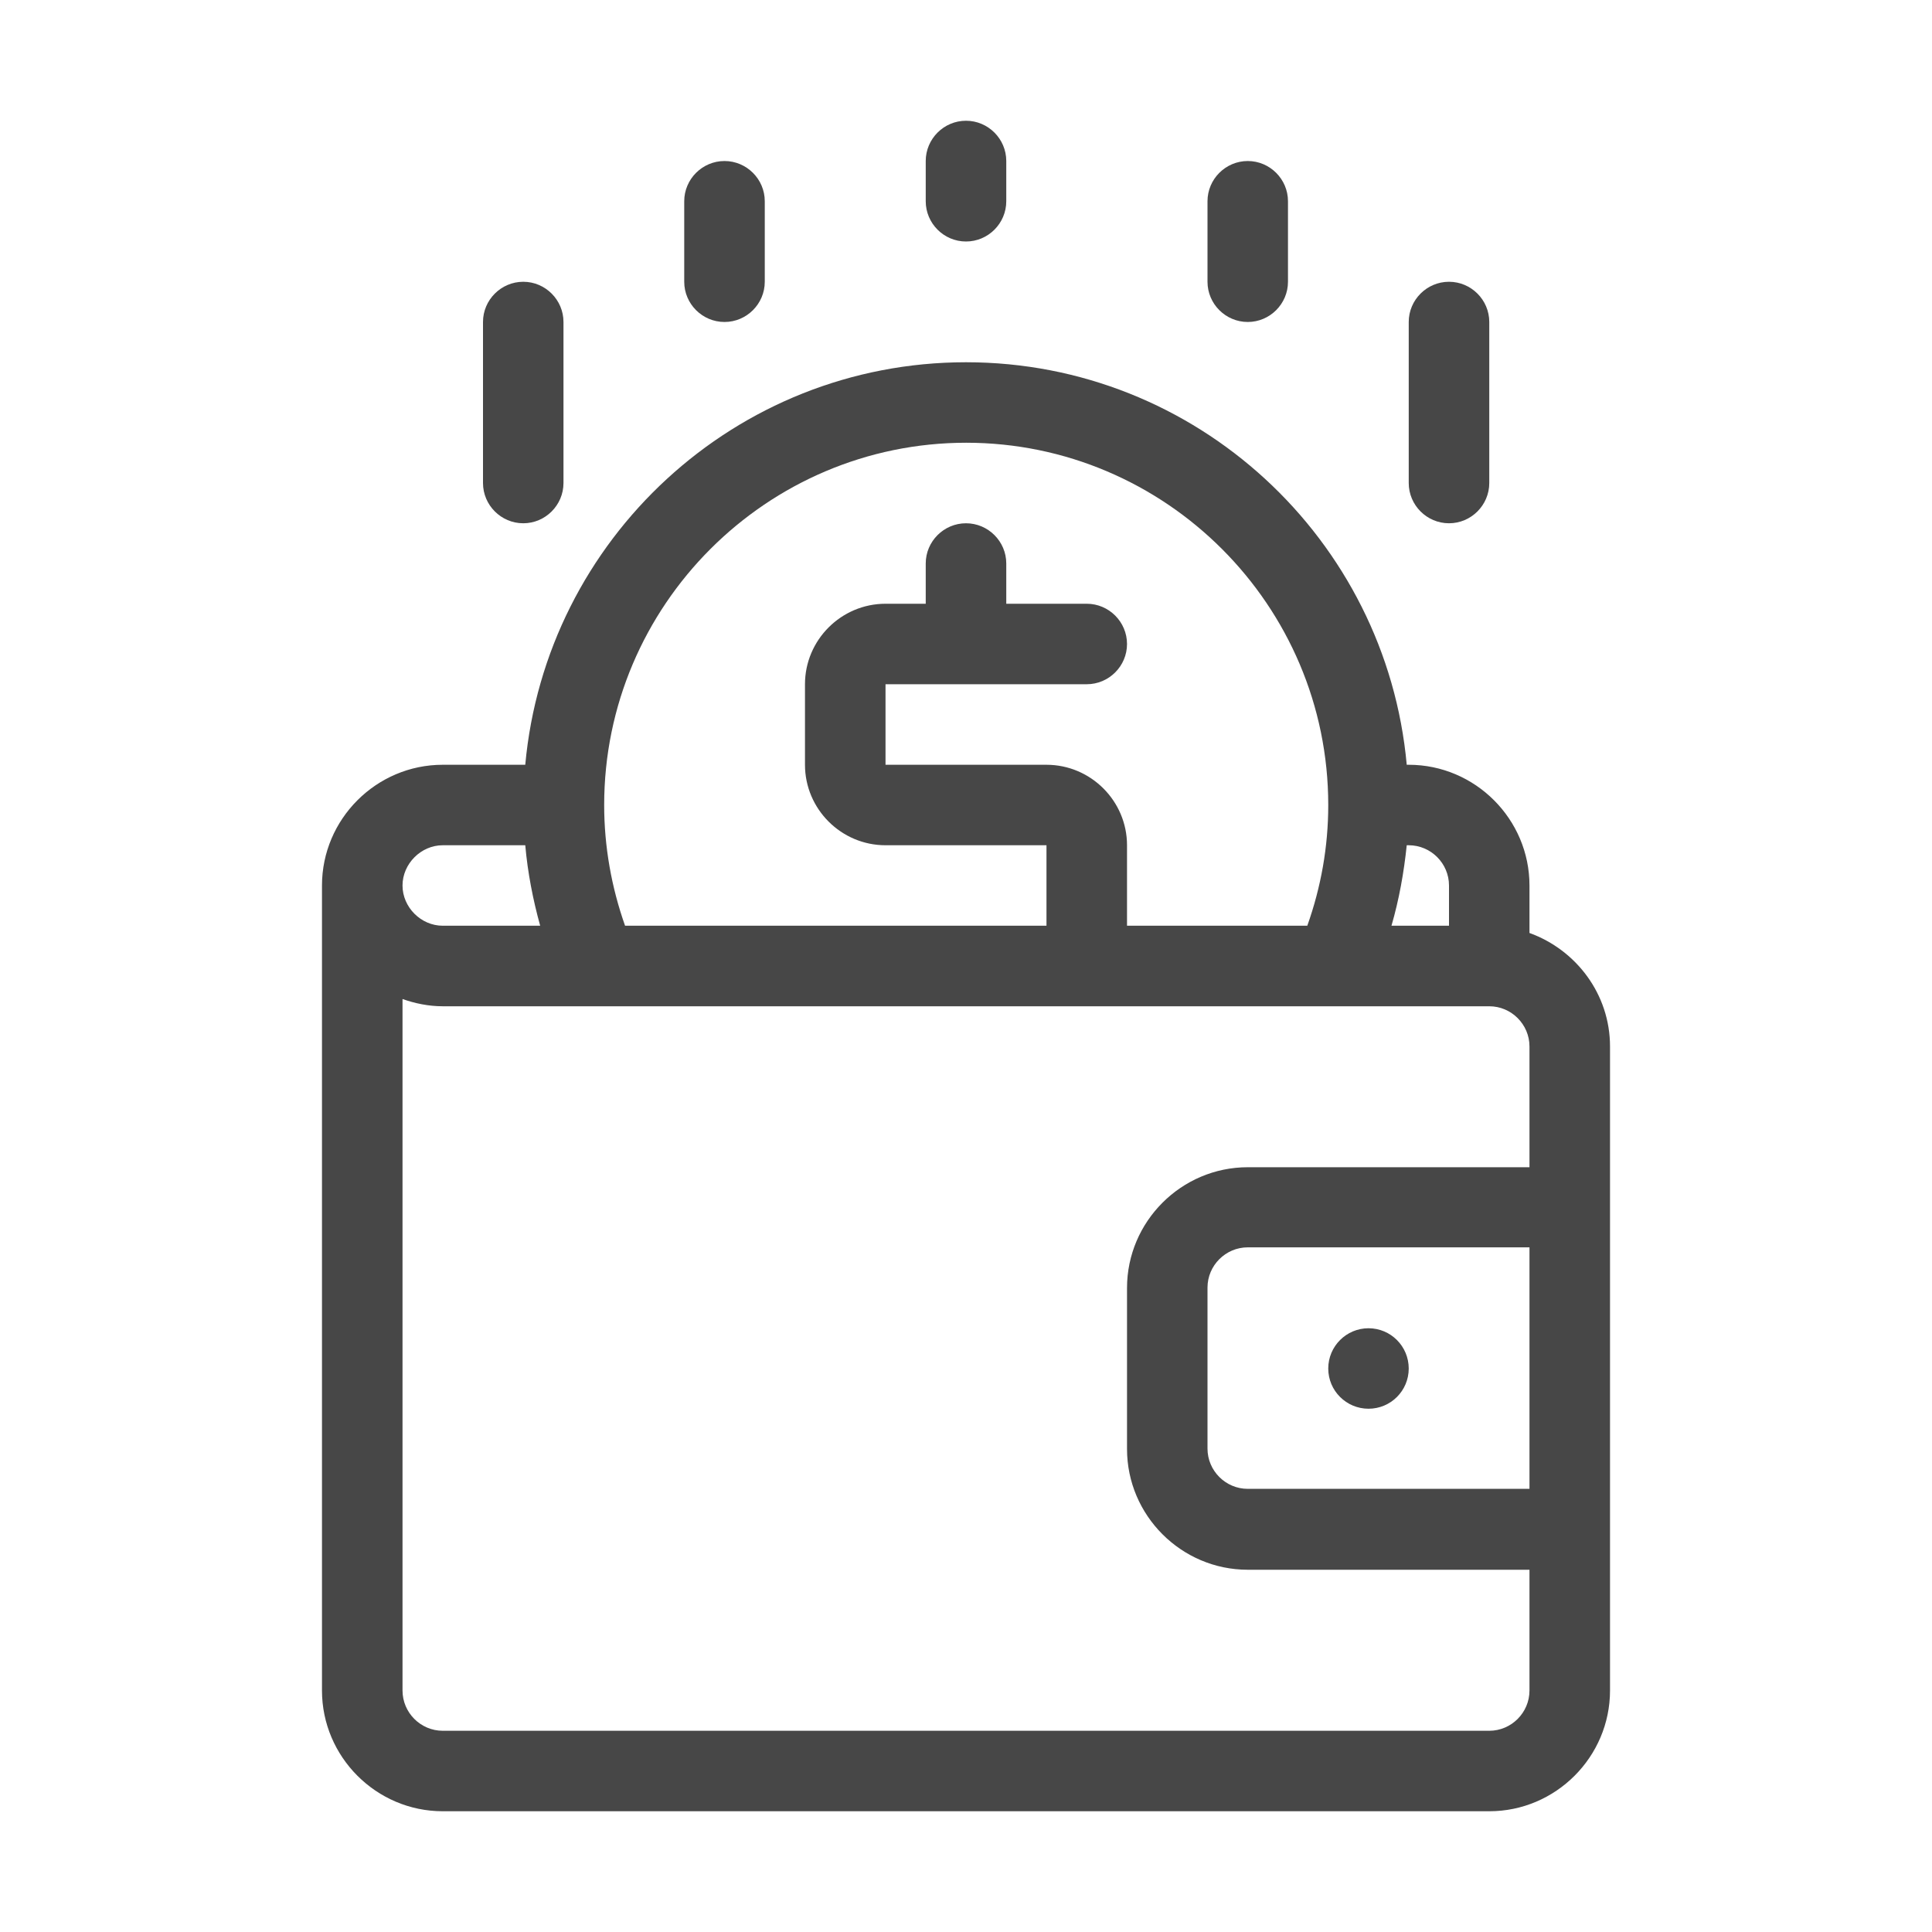 <svg width="32" height="32" viewBox="0 0 32 32" fill="none" xmlns="http://www.w3.org/2000/svg">
<g id="illustrative / md / earn-md">
<g id="icon">
<path d="M25.333 15.453V14.667C25.333 13.567 24.433 12.667 23.333 12.667H23.3C22.96 8.933 19.82 6 16 6C12.18 6 9.04 8.933 8.7 12.667H7.333C6.233 12.667 5.333 13.567 5.333 14.667V28C5.333 29.1 6.233 30 7.333 30H24.667C25.767 30 26.667 29.1 26.667 28V17.333C26.667 16.467 26.107 15.733 25.333 15.453ZM25.333 24.66H20.667C20.3 24.66 20 24.36 20 23.993V21.327C20 20.96 20.3 20.66 20.667 20.66H25.333V24.66ZM24 14.667V15.333H23.047C23.173 14.9 23.253 14.453 23.3 14H23.333C23.7 14 24 14.3 24 14.667ZM16 7.333C19.307 7.333 22 10.027 22 13.333C22 14.027 21.88 14.693 21.653 15.333H18.667V14C18.667 13.267 18.067 12.667 17.333 12.667H14.667V11.333H18C18.367 11.333 18.667 11.033 18.667 10.667C18.667 10.3 18.367 10 18 10H16.667V9.333C16.667 8.967 16.367 8.667 16 8.667C15.633 8.667 15.333 8.967 15.333 9.333V10H14.667C13.933 10 13.333 10.6 13.333 11.333V12.667C13.333 13.4 13.933 14 14.667 14H17.333V15.333H10.353C10.127 14.693 10.007 14.02 10.007 13.333C10.007 10.027 12.7 7.333 16.007 7.333H16ZM7.333 14H8.7C8.74 14.453 8.827 14.9 8.947 15.333H7.333C6.973 15.333 6.667 15.027 6.667 14.667C6.667 14.307 6.973 14 7.333 14ZM25.333 28C25.333 28.367 25.033 28.667 24.667 28.667H7.333C6.967 28.667 6.667 28.367 6.667 28V16.547C6.873 16.62 7.1 16.667 7.333 16.667H24.667C25.033 16.667 25.333 16.967 25.333 17.333V19.333H20.667C19.567 19.333 18.667 20.233 18.667 21.333V24C18.667 25.1 19.567 26 20.667 26H25.333V28Z" fill="black" fill-opacity="0.72"/>
<path d="M22.667 23.333C23.035 23.333 23.333 23.035 23.333 22.667C23.333 22.299 23.035 22 22.667 22C22.299 22 22 22.299 22 22.667C22 23.035 22.299 23.333 22.667 23.333Z" fill="black" fill-opacity="0.72"/>
<path d="M24 8.667C24.367 8.667 24.667 8.367 24.667 8V5.333C24.667 4.967 24.367 4.667 24 4.667C23.633 4.667 23.333 4.967 23.333 5.333V8C23.333 8.367 23.633 8.667 24 8.667Z" fill="black" fill-opacity="0.72"/>
<path d="M8.667 8.667C9.033 8.667 9.333 8.367 9.333 8V5.333C9.333 4.967 9.033 4.667 8.667 4.667C8.3 4.667 8 4.967 8 5.333V8C8 8.367 8.3 8.667 8.667 8.667Z" fill="black" fill-opacity="0.72"/>
<path d="M12 5.333C12.367 5.333 12.667 5.033 12.667 4.667V3.333C12.667 2.967 12.367 2.667 12 2.667C11.633 2.667 11.333 2.967 11.333 3.333V4.667C11.333 5.033 11.633 5.333 12 5.333Z" fill="black" fill-opacity="0.72"/>
<path d="M20.667 5.333C21.033 5.333 21.333 5.033 21.333 4.667V3.333C21.333 2.967 21.033 2.667 20.667 2.667C20.3 2.667 20 2.967 20 3.333V4.667C20 5.033 20.3 5.333 20.667 5.333Z" fill="black" fill-opacity="0.72"/>
<path d="M16 4C16.367 4 16.667 3.7 16.667 3.333V2.667C16.667 2.3 16.367 2 16 2C15.633 2 15.333 2.3 15.333 2.667V3.333C15.333 3.7 15.633 4 16 4Z" fill="black" fill-opacity="0.72"/>
</g>
</g>
</svg>

